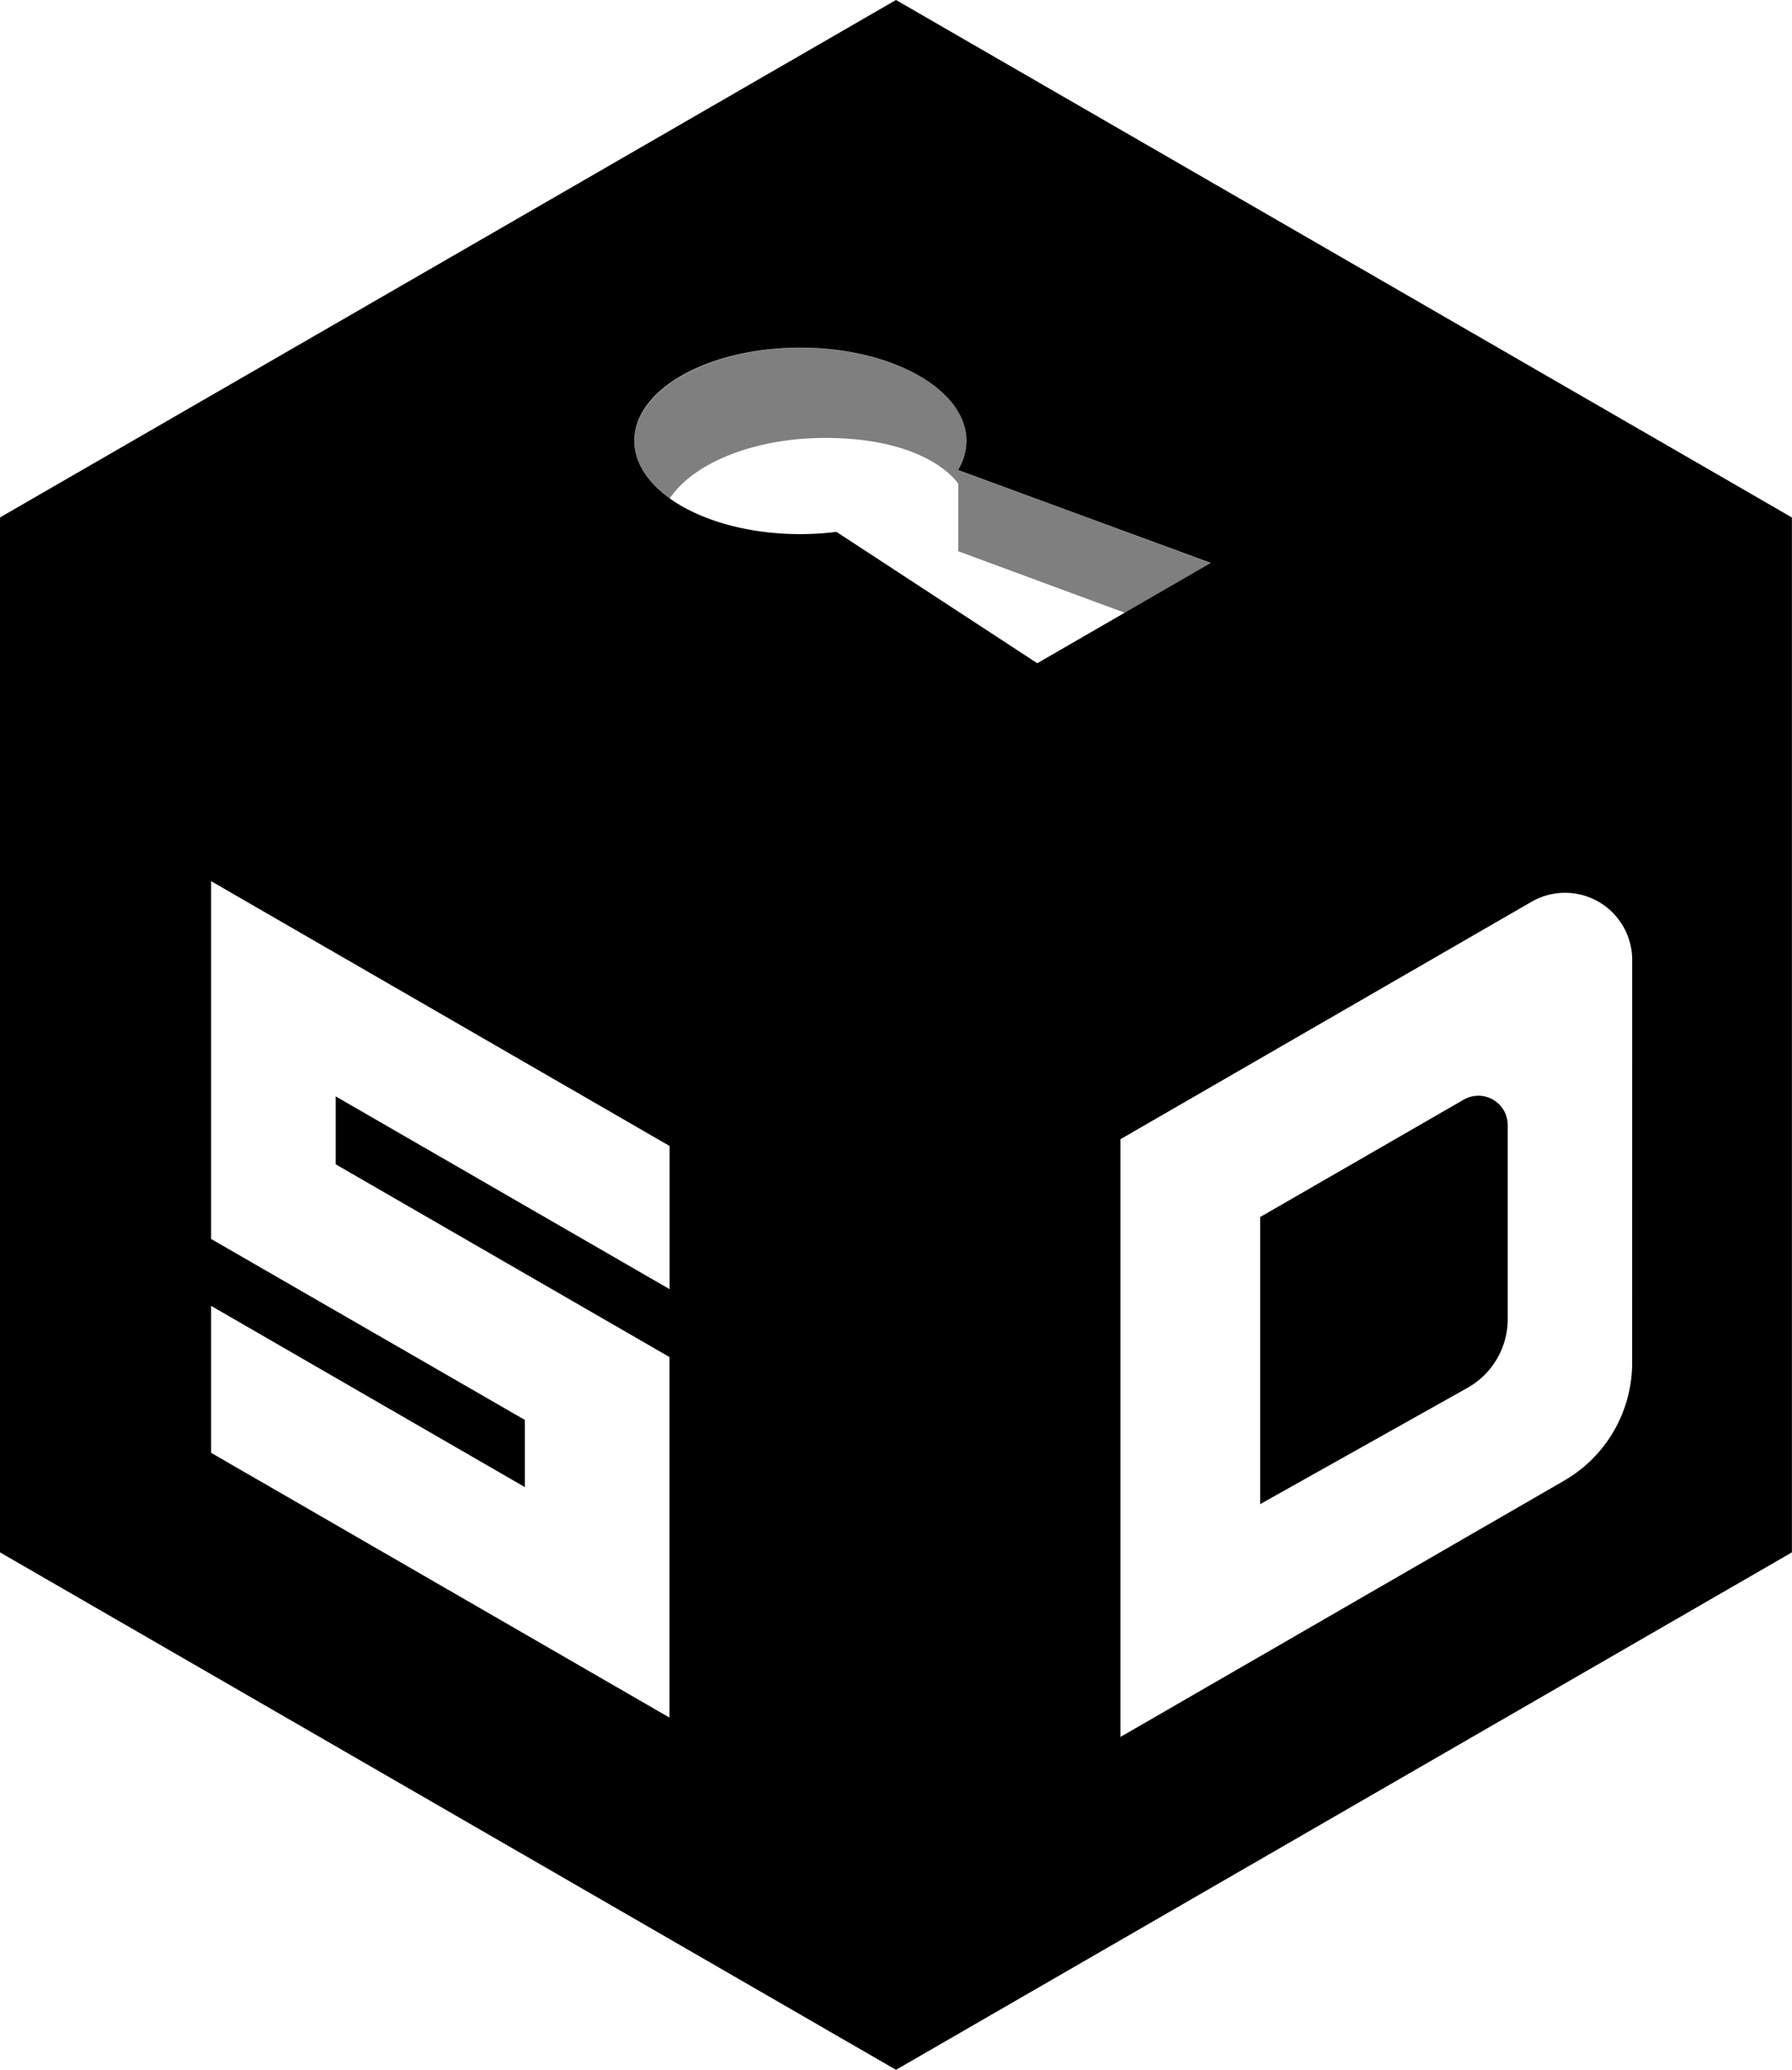 <svg id="0af72014-a3d7-4510-a94c-61e0567f06f5" data-name="Layer 1" xmlns="http://www.w3.org/2000/svg" width="427.02" height="493.08" viewBox="0 0 427.02 493.08" class="{{ class }}">
<title>SecureDrop Logo in Solid Black</title>
	<g>
		<path d="M348.85,261.93l-48.57,28v68.39l49.39-27.69a18.8,18.8,0,0,0,9.61-16.4V268A7,7,0,0,0,348.85,261.93Z"/>
		<path d="M213.51,0,0,123.27V369.81L213.51,493.08,427,369.81V123.27ZM190.73,82.82c21.86,0,39.58,10,39.58,22.22a13.68,13.68,0,0,1-2,6.93l60.2,22.14L247.18,158l-47.87-31.3a68.52,68.52,0,0,1-8.58.54c-21.86,0-39.57-9.94-39.57-22.23S168.87,82.82,190.73,82.82ZM159.56,307.11,80,261.19v16.18l79.53,45.91v85.89L50.3,346.09v-35l74.77,43.17v-16L50.3,295.15V209.91L159.56,273Zm229.37,17.54a32.43,32.43,0,0,1-16.21,28.08L267,413.78V271.38l97.94-56.55a16,16,0,0,1,24,13.87Z"/>
	</g>
	<path d="M196.61,104.33c24.95,0,31.73,10.91,31.73,10.91v16.08L268.1,146l20.42-11.84L228.33,112a13.68,13.68,0,0,0,2-6.93c0-12.26-17.72-22.22-39.58-22.22s-39.57,10-39.57,22.22c0,5.17,3.14,9.92,8.4,13.69C165.2,110.33,179.65,104.33,196.61,104.33Z" style="fill-rule: evenodd;opacity: 0.5"/>
</svg>
